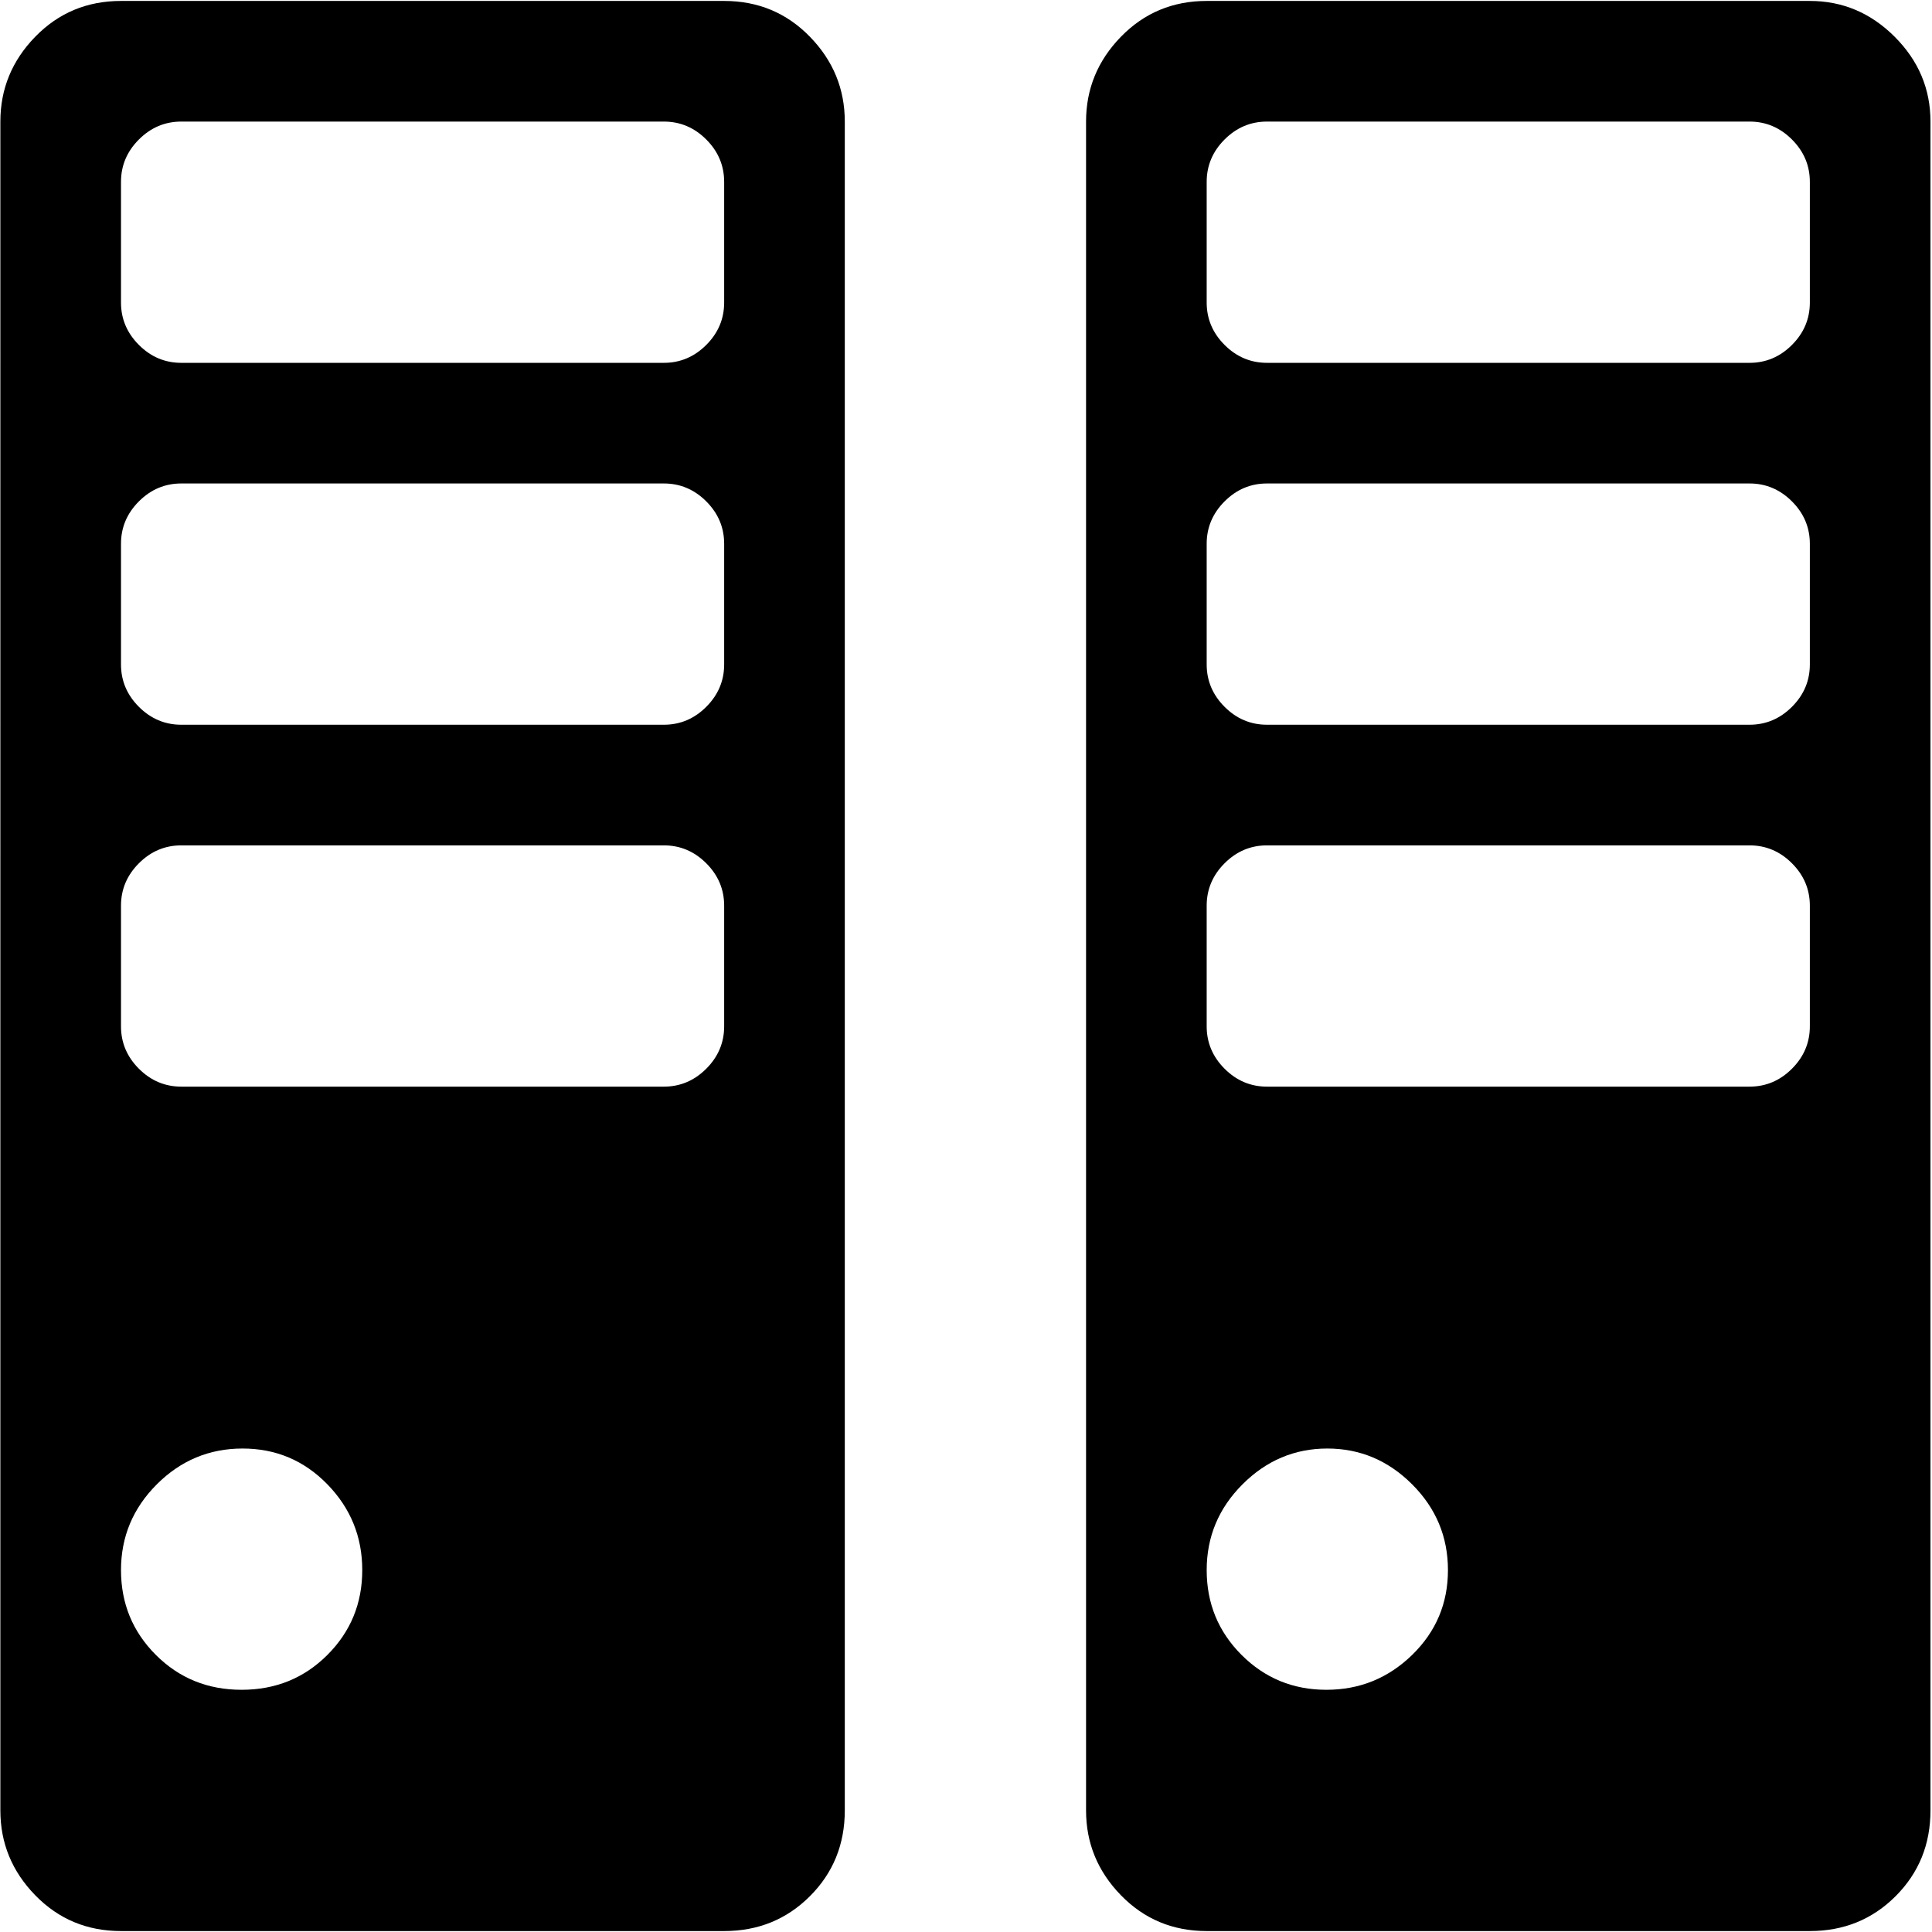<svg xmlns="http://www.w3.org/2000/svg" width="3em" height="3em" viewBox="0 0 1025 1024"><path fill="currentColor" d="M960.193 1024h-320q-27 0-45.5-19t-18.5-45V64q0-26 18.5-45t45.5-19h320q26 0 45 19t19 45v896q0 27-18.5 45.5t-45.5 18.5m-320-191.5q0 26.5 18.5 45t45 18.5t45.5-18.5t19-45t-19-45.5t-45-19t-45 19t-19 45.5m320-736.5q0-13-9.5-22.5t-22.5-9.5h-256q-13 0-22.5 9.5t-9.5 22.5v64q0 13 9.5 22.5t22.5 9.5h256q13 0 22.5-9.5t9.5-22.5zm0 192q0-13-9.5-22.5t-22.5-9.5h-256q-13 0-22.5 9.5t-9.5 22.5v64q0 13 9.5 22.5t22.5 9.5h256q13 0 22.5-9.5t9.5-22.5zm0 192q0-13-9.5-22.5t-22.5-9.5h-256q-13 0-22.5 9.5t-9.5 22.5v64q0 13 9.5 22.5t22.5 9.5h256q13 0 22.5-9.5t9.5-22.5zm-576 544h-320q-27 0-45.5-19t-18.5-45V64q0-26 18.5-45t45.5-19h320q27 0 45.5 19t18.5 45v896q0 27-18.5 45.5t-45.5 18.5m-320-191.5q0 26.5 18.5 45t45.5 18.5t45.5-18.5t18.5-45t-18.5-45.5t-45-19t-45.5 19t-19 45.5m320-736.5q0-13-9.5-22.5t-22.5-9.5h-256q-13 0-22.5 9.5t-9.5 22.5v64q0 13 9.5 22.5t22.5 9.5h256q13 0 22.5-9.5t9.5-22.5zm0 192q0-13-9.5-22.5t-22.5-9.5h-256q-13 0-22.5 9.5t-9.5 22.5v64q0 13 9.5 22.5t22.5 9.5h256q13 0 22.5-9.5t9.5-22.5zm0 192q0-13-9.5-22.5t-22.5-9.5h-256q-13 0-22.5 9.5t-9.5 22.5v64q0 13 9.5 22.5t22.5 9.5h256q13 0 22.5-9.5t9.5-22.5z"/></svg>